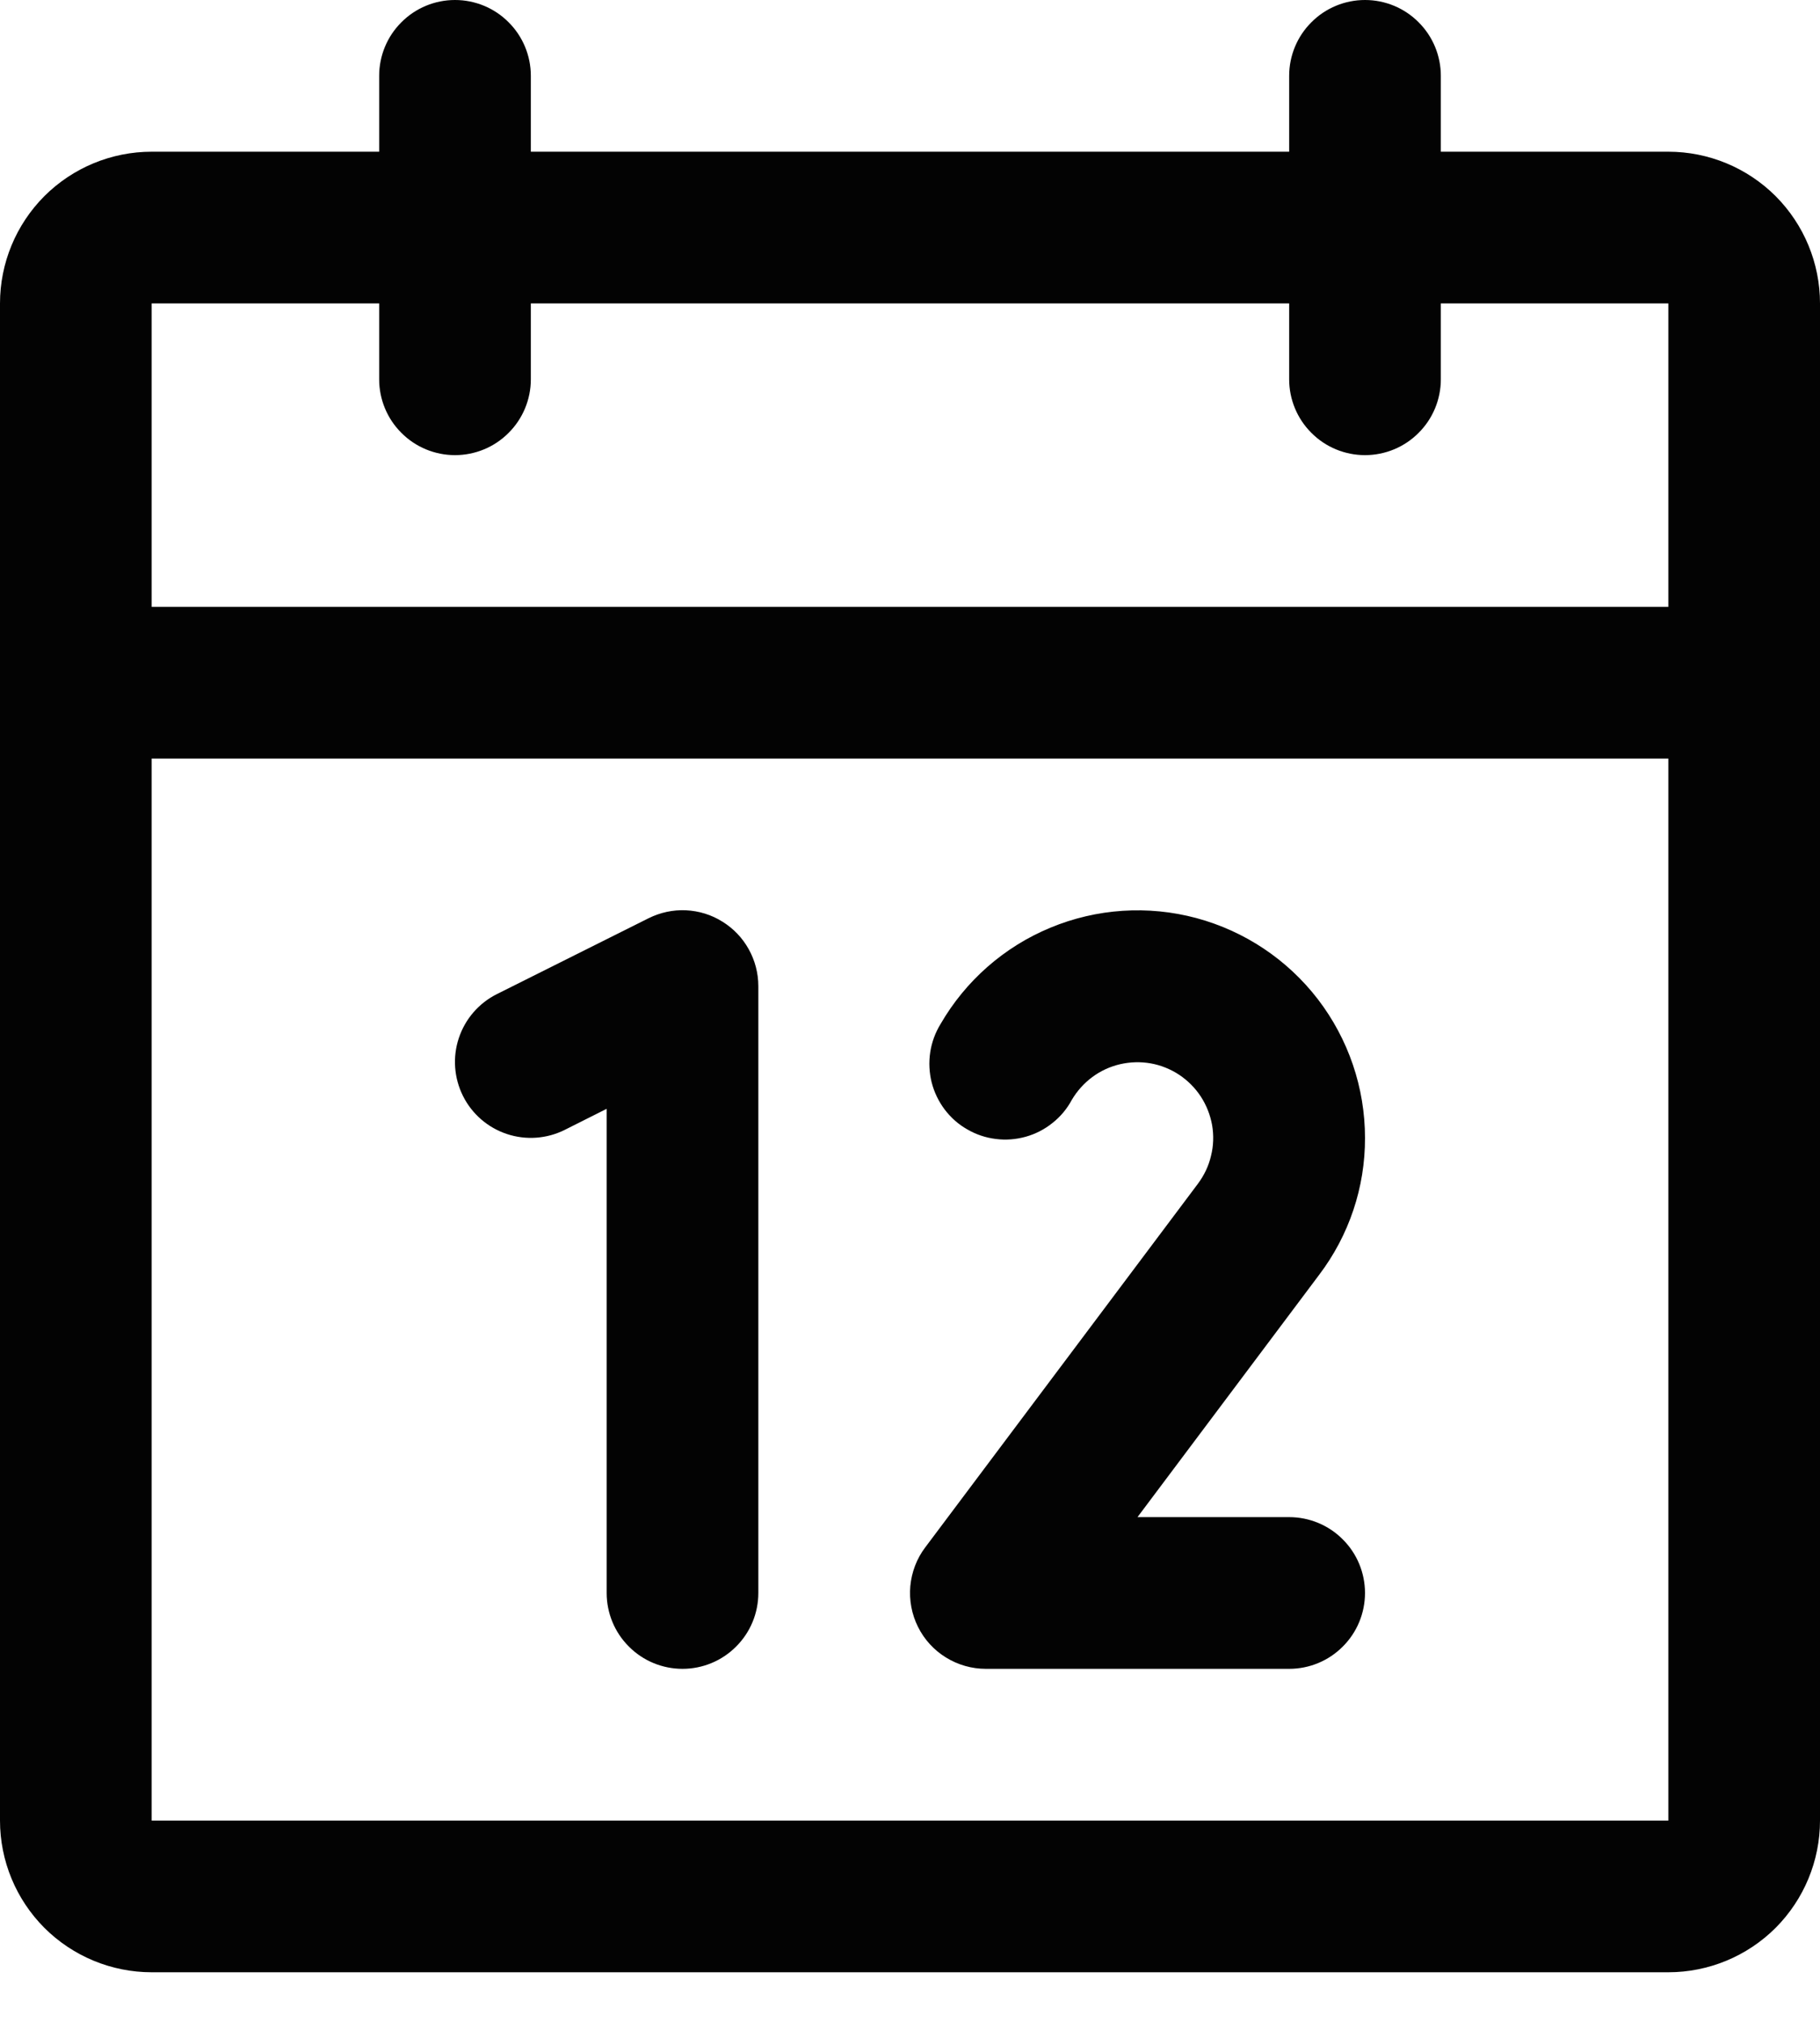 <svg width="18" height="20" viewBox="0 0 18 20" fill="none" xmlns="http://www.w3.org/2000/svg">
<path d="M16.5 1.5H14.25V0.75C14.25 0.551 14.171 0.36 14.03 0.22C13.89 0.079 13.699 0 13.5 0C13.301 0 13.11 0.079 12.97 0.22C12.829 0.36 12.75 0.551 12.75 0.75V1.5H5.25V0.75C5.25 0.551 5.171 0.36 5.03 0.22C4.89 0.079 4.699 0 4.5 0C4.301 0 4.11 0.079 3.97 0.22C3.829 0.36 3.75 0.551 3.75 0.75V1.5H1.5C1.102 1.5 0.721 1.658 0.439 1.939C0.158 2.221 0 2.602 0 3V18C0 18.398 0.158 18.779 0.439 19.061C0.721 19.342 1.102 19.5 1.5 19.5H16.5C16.898 19.5 17.279 19.342 17.561 19.061C17.842 18.779 18 18.398 18 18V3C18 2.602 17.842 2.221 17.561 1.939C17.279 1.658 16.898 1.5 16.5 1.5ZM3.75 3V3.75C3.75 3.949 3.829 4.14 3.97 4.28C4.11 4.421 4.301 4.5 4.5 4.5C4.699 4.5 4.89 4.421 5.03 4.28C5.171 4.14 5.25 3.949 5.25 3.75V3H12.75V3.75C12.75 3.949 12.829 4.14 12.97 4.28C13.11 4.421 13.301 4.5 13.5 4.5C13.699 4.5 13.89 4.421 14.03 4.28C14.171 4.14 14.25 3.949 14.25 3.75V3H16.5V6H1.5V3H3.75ZM16.5 18H1.5V7.5H16.5V18ZM7.5 9.75V15.75C7.5 15.949 7.421 16.14 7.28 16.28C7.14 16.421 6.949 16.5 6.75 16.5C6.551 16.5 6.36 16.421 6.22 16.28C6.079 16.14 6 15.949 6 15.75V10.963L5.586 11.171C5.408 11.26 5.202 11.275 5.013 11.212C4.824 11.149 4.668 11.014 4.579 10.836C4.49 10.658 4.475 10.451 4.538 10.263C4.601 10.074 4.736 9.918 4.914 9.829L6.414 9.079C6.529 9.022 6.656 8.994 6.784 9C6.911 9.006 7.036 9.044 7.144 9.112C7.253 9.179 7.343 9.273 7.405 9.385C7.467 9.496 7.5 9.622 7.5 9.75ZM13.046 12.605L11.25 15H12.75C12.949 15 13.14 15.079 13.28 15.22C13.421 15.36 13.5 15.551 13.5 15.75C13.5 15.949 13.421 16.14 13.28 16.28C13.14 16.421 12.949 16.5 12.75 16.5H9.75C9.611 16.5 9.474 16.461 9.356 16.388C9.237 16.315 9.141 16.21 9.079 16.085C9.017 15.961 8.991 15.821 9.003 15.683C9.016 15.544 9.066 15.411 9.15 15.3L11.848 11.703C11.909 11.621 11.954 11.528 11.977 11.428C12.002 11.329 12.005 11.226 11.988 11.125C11.97 11.024 11.932 10.928 11.877 10.843C11.821 10.757 11.748 10.684 11.663 10.627C11.578 10.571 11.482 10.532 11.382 10.514C11.281 10.496 11.178 10.499 11.078 10.522C10.979 10.545 10.885 10.588 10.803 10.649C10.721 10.71 10.652 10.787 10.6 10.875C10.553 10.963 10.488 11.041 10.409 11.103C10.331 11.166 10.241 11.212 10.145 11.239C10.048 11.266 9.947 11.274 9.848 11.261C9.749 11.249 9.653 11.217 9.566 11.166C9.479 11.117 9.404 11.05 9.343 10.97C9.283 10.89 9.239 10.799 9.214 10.701C9.19 10.604 9.185 10.503 9.2 10.404C9.215 10.305 9.25 10.21 9.302 10.125C9.55 9.696 9.932 9.361 10.389 9.172C10.847 8.982 11.354 8.949 11.832 9.077C12.311 9.206 12.733 9.488 13.035 9.881C13.336 10.274 13.5 10.755 13.5 11.25C13.502 11.739 13.342 12.215 13.046 12.605Z" fill="#030303"/>
</svg>
